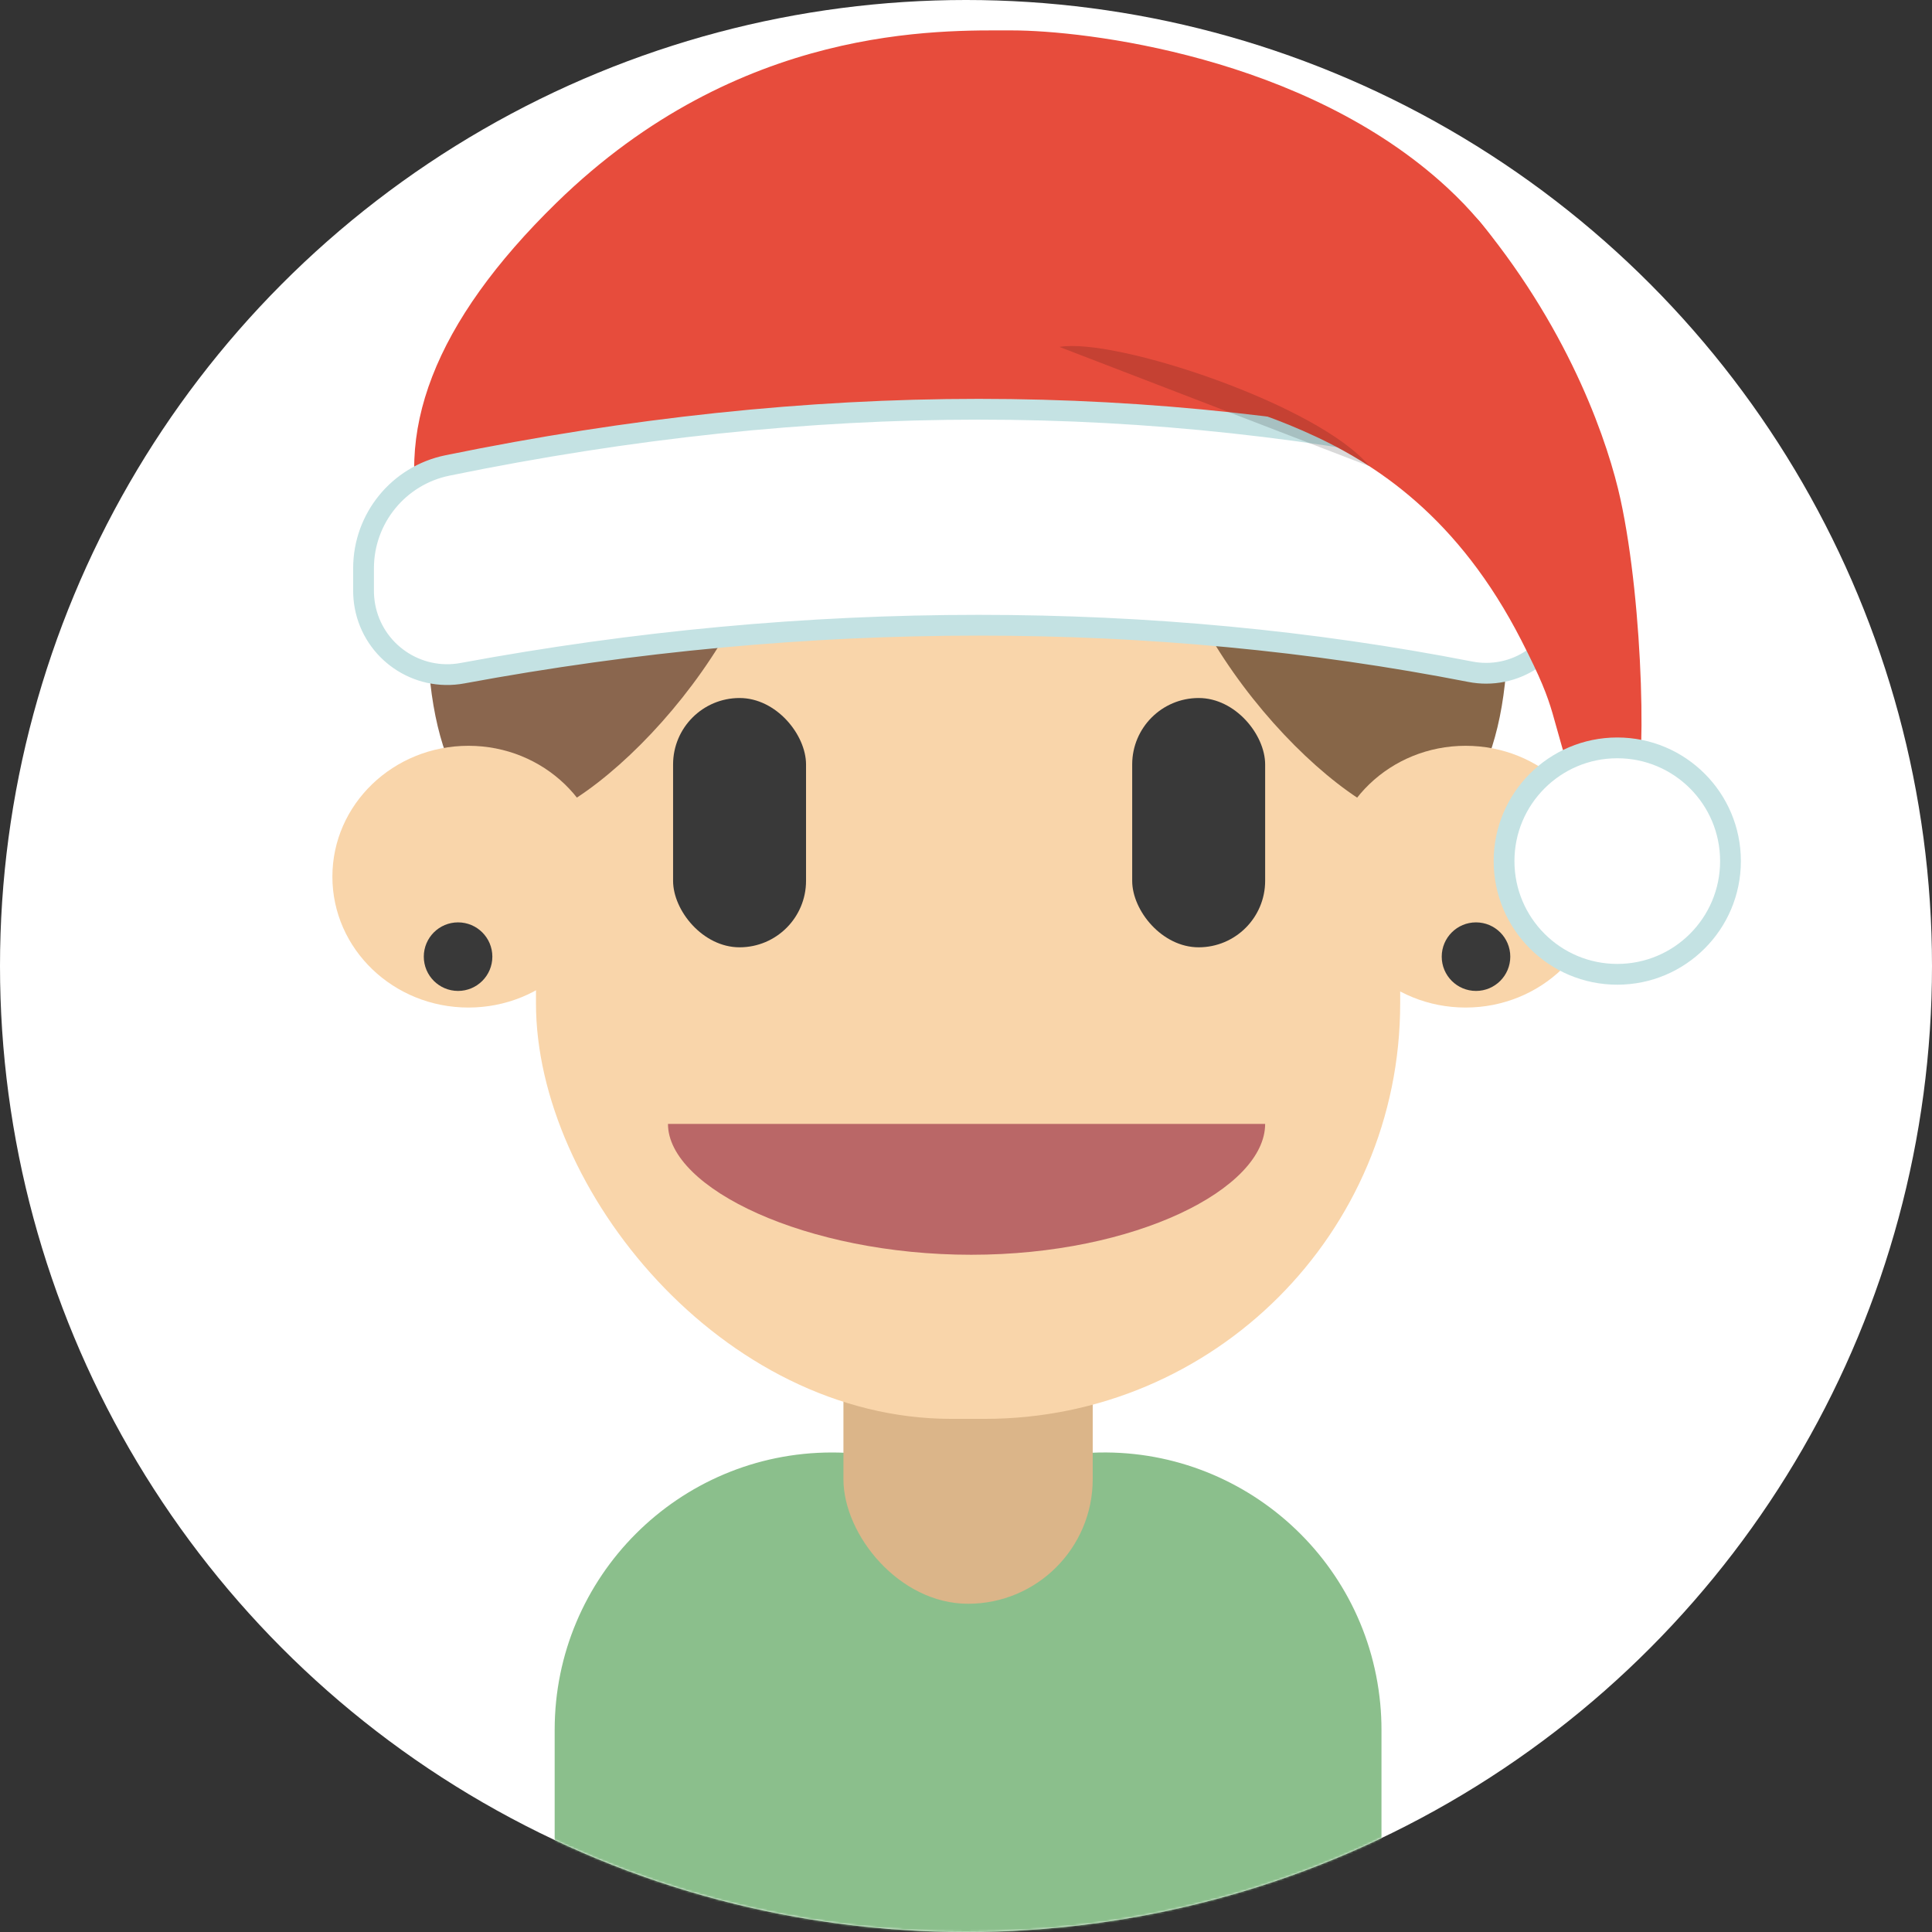 <?xml version="1.0" encoding="UTF-8"?>
<svg width="930px" height="930px" viewBox="0 0 930 930" version="1.1" xmlns="http://www.w3.org/2000/svg" xmlns:xlink="http://www.w3.org/1999/xlink">
    <rect x="0" y="0" width="930" height="930" fill="#333333" stroke="none"/>
    <!-- Generator: Sketch 51.2 (57519) - http://www.bohemiancoding.com/sketch -->
    <title>me-santa</title>
    <desc>Created with Sketch.</desc>
    <defs>
        <circle id="path-1" cx="465" cy="465" r="465"></circle>
    </defs>
    <g id="Page-1" stroke="none" stroke-width="1" fill="none" fill-rule="evenodd">
        <g id="me-santa" transform="translate(-763, -400)">
            <g id="Mask" transform="translate(763, 400)" fill="#FFFFFF" fill-rule="nonzero">
                <circle id="path-1" cx="465" cy="465" r="465"></circle>
            </g>
            <g id="Clipped" transform="translate(763, 400)">
                <mask id="mask-2" fill="white">
                    <use xlink:href="#path-1"></use>
                </mask>
                <g id="path-1"></g>
                <g id="Group" mask="url(#mask-2)">
                    <g transform="translate(160, 58)">
                        <path d="M253.072,641.769 C283.678,644.665 301.321,646.112 306,646.112 C310.679,646.112 328.322,644.665 358.928,641.769 C432.33,634.826 497.463,688.701 504.407,762.104 C504.802,766.283 505,770.478 505,774.676 L505,898.994 C505,953.543 498.804,975.949 487.169,997.704 C475.534,1019.46 458.46,1036.534 436.704,1048.169 C414.949,1059.804 392.543,1066 337.994,1066 L274.006,1066 C219.457,1066 197.051,1059.804 175.296,1048.169 C153.54,1036.534 136.466,1019.46 124.831,997.704 C113.196,975.949 107,953.543 107,898.994 L107,774.676 L107,774.676 C107,700.946 166.77,641.176 240.5,641.176 C244.698,641.176 248.893,641.374 253.072,641.769 Z" id="Shirt" fill="#8BBF8C" fill-rule="nonzero"></path>
                        <rect id="neck" fill="#DBB589" fill-rule="nonzero" x="246" y="508" width="120" height="206" rx="60"></rect>
                        <rect id="face-base" fill="#F9D5AA" fill-rule="nonzero" x="98" y="124" width="416" height="501" rx="200"></rect>
                        <path d="M161.541,483 C161.541,514.113 228.247,546 307.5,546 C386.753,546 448.998,514.113 448.998,483" id="mouth" fill="#BA6767" fill-rule="nonzero"></path>
                        <path d="M77.98,336.546 C106.423,351.47 193.276,271.786 210.268,196.59 C227.259,121.393 212.816,109.106 184.373,94.182 C171.346,87.347 140.213,87.922 123.945,97.548 C108.946,106.423 88.068,119.31 71.795,143.317 C64.977,153.376 56.137,169.443 53.418,181.478 C36.426,256.674 49.537,321.622 77.98,336.546 Z" id="left-hair" fill="#8A664E" fill-rule="nonzero"></path>
                        <path d="M426.128,336.942 C454.571,351.866 541.424,272.183 558.416,196.986 C575.407,121.79 560.964,109.503 532.521,94.579 C519.494,87.744 488.361,88.319 472.093,97.945 C457.094,106.82 436.216,119.707 419.943,143.713 C413.125,153.772 404.285,169.839 401.566,181.874 C384.574,257.071 397.685,322.018 426.128,336.942 Z" id="right-hair" fill="#876648" fill-rule="nonzero" transform="translate(479.847, 214.38) scale(-1, 1) translate(-479.847, -214.38) "></path>
                        <g id="left-ear" stroke-width="1" fill="none" fill-rule="evenodd" transform="translate(0, 301)">
                            <ellipse id="Oval" fill="#F9D5AA" fill-rule="nonzero" cx="65.5" cy="63" rx="65.5" ry="63"></ellipse>
                            <circle id="left-earring" fill="#393939" fill-rule="nonzero" cx="60.5" cy="101.5" r="16.5"></circle>
                        </g>
                        <rect id="left-eye" fill="#393939" fill-rule="nonzero" x="164" y="278" width="64" height="120" rx="32"></rect>
                        <rect id="right-eye" fill="#393939" fill-rule="nonzero" x="385" y="278" width="64" height="120" rx="32"></rect>
                        <path d="M304,238 C355.536,238 414.973,227.67 458.655,194.506 C514.216,152.326 552.934,93.433 552.934,56.639 C552.934,24.012 507.333,74.773 487.417,56.639 C473.539,44.003 452.746,32.933 431.722,24.012 C418.832,18.542 404.793,13.88 389.845,10.16 C363.602,3.629 334.556,0 304,0 C186.916,0 92,53.278 92,119 C92,184.722 186.916,238 304,238 Z" id="top-hair" fill="#785741" fill-rule="nonzero"></path>
                    </g>
                </g>
            </g>
            <g id="right-ear" transform="translate(1468.5, 822) scale(-1, 1) translate(-1468.5, -822) translate(1403, 759)" fill-rule="nonzero">
                <ellipse id="Oval" fill="#F9D5AA" cx="65.5" cy="63" rx="65.5" ry="63"></ellipse>
                <circle id="right-earring" fill="#393939" cx="60.5" cy="101.5" r="16.5"></circle>
            </g>
            <g id="hat" transform="translate(933, 414)">
                <path d="M35.041,245.853 C18.134,195.1 39.078,141.017 97.873,83.604 C186.066,-2.515 282.673,0.637 317.18,0.637 C351.686,0.637 457.96,12.822 526.635,76.301 C572.418,118.619 583.22,168.723 559.041,226.611 L415.908,245.853 L35.041,266.208 L35.041,245.853 Z" id="hat-shape" fill="#E74C3C"></path>
                <path d="M45.358,210.059 C21.866,214.875 5,235.549 5,259.53 L5,270.46 C5,272.923 5.226,275.38 5.675,277.802 C9.729,299.67 30.744,314.111 52.612,310.056 C135.633,294.664 218.476,286.967 301.137,286.967 C382.519,286.967 461.4,294.428 537.776,309.351 C540.279,309.84 542.824,310.086 545.374,310.086 C567.259,310.086 585,292.345 585,270.46 L585,258.823 C585,235.072 568.448,214.53 545.24,209.479 C464.132,191.826 382.766,183 301.137,183 C218.622,183 133.363,192.018 45.358,210.059 Z" id="hat-bottom" stroke="#C4E2E3" stroke-width="10" fill="#FFFFFF"></path>
                <path d="M543.377,93.945 C586.839,147.288 604.416,200.557 610.022,226.226 C621.268,277.713 622.916,362.594 616.213,372.198 C607.872,384.152 591.432,375.031 590.454,372.198 C574.262,325.303 581.067,330.889 562.364,294.32 C501.984,176.257 404.22,189.256 383.534,159.107 C365.431,132.723 499.915,40.602 543.377,93.945 Z" id="Path-2" fill="#E74C3C"></path>
                <circle id="hat-ball" stroke="#C4E2E3" stroke-width="10" fill="#FFFFFF" cx="608.5" cy="400.5" r="54.5"></circle>
                <path d="M461.528,246.44 C457.205,208.416 392.658,127.664 367.678,117.002 L461.528,246.44 Z" id="Path-3" fill-opacity="0.15" fill="#000000" transform="translate(414.603, 181.721) rotate(-33) translate(-414.603, -181.721) "></path>
            </g>
        </g>
    </g>
</svg>